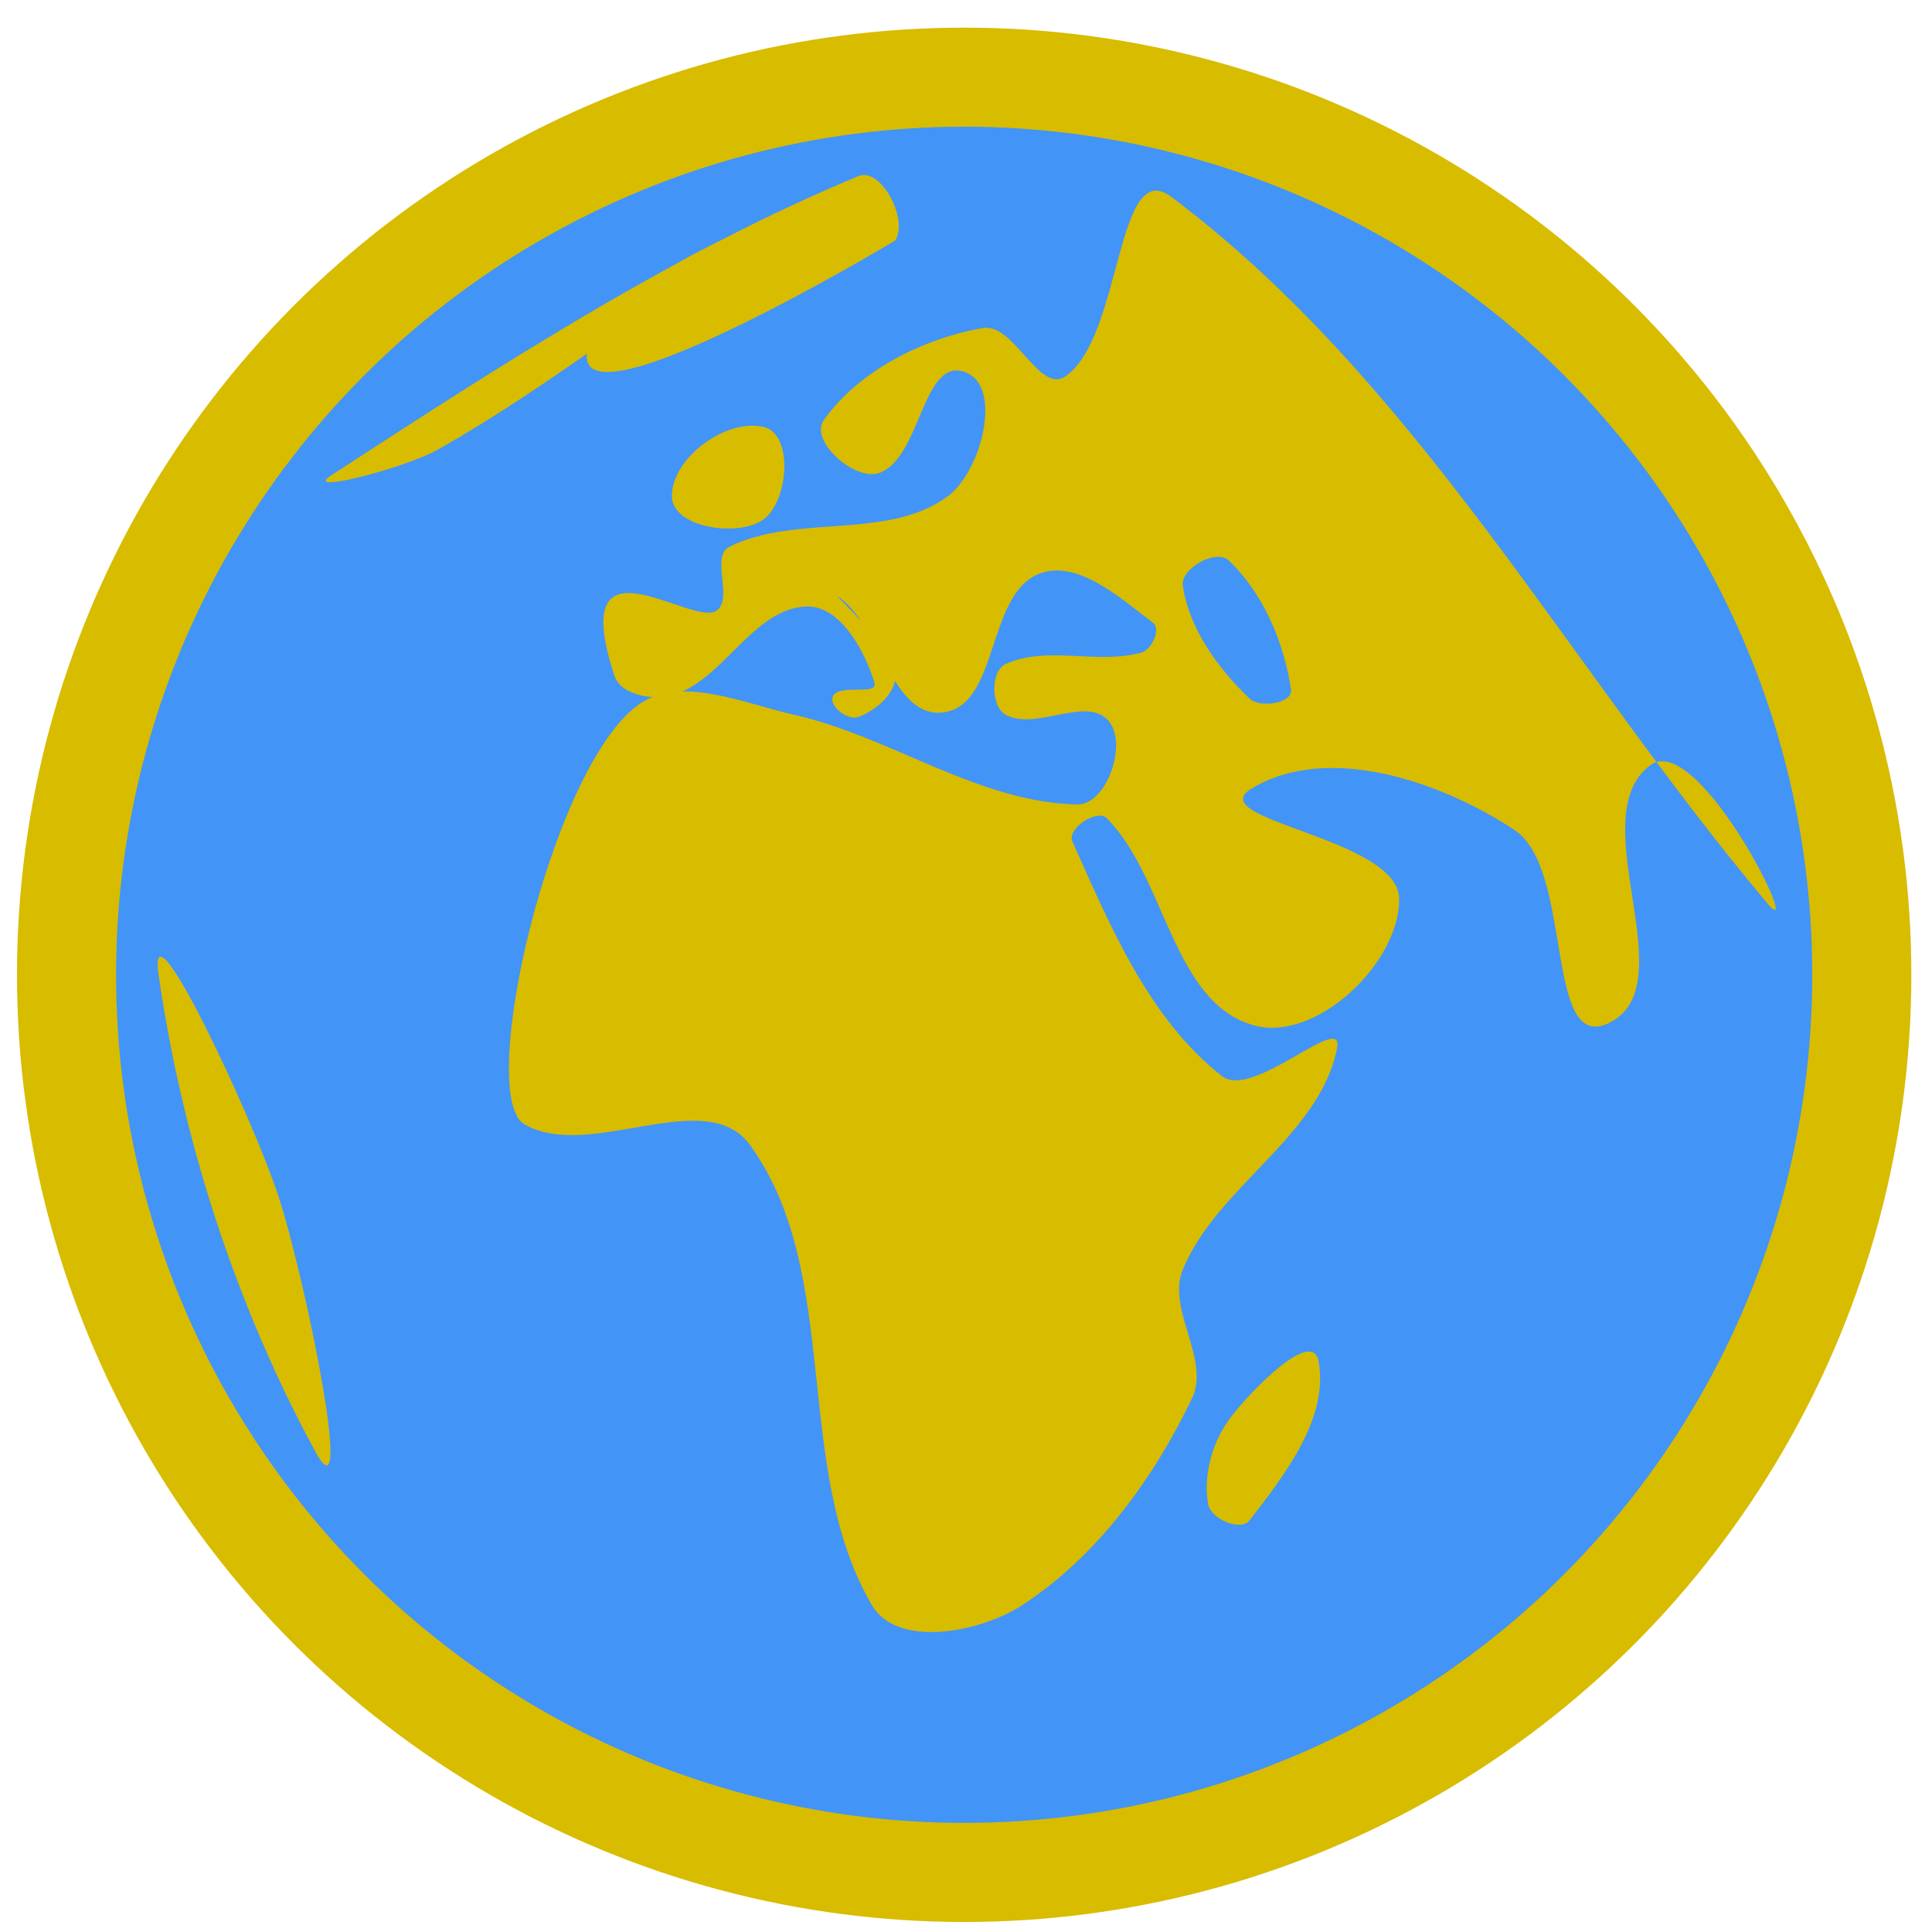 <?xml version="1.0" encoding="utf-8"?>
<svg id="svg2" viewBox="0 0 156 156" version="1.1" xmlns="http://www.w3.org/2000/svg">
  <circle id="circle4" style="fill: rgb(66, 148, 247); stroke: rgb(216, 188, 0); stroke-width: 8px;" cy="78.711" cx="77.852" r="72.48"/>
  <path id="path6" style="fill: rgb(216, 188, 0);" d="M 12.806 78.711 C 14.731 92.071 19.015 105.312 25.444 117.181 C 28.752 123.29 24.638 103.152 22.47 96.552 C 20.358 90.127 11.842 72.016 12.806 78.711 Z M 26.744 38.382 C 24.289 39.98 32.741 37.775 35.293 36.337 C 44.635 31.076 52.987 24.215 62.056 18.496 C 67.1 15.314 47.539 22.757 47.374 28.718 C 47.213 34.494 72.276 19.428 72.277 19.426 C 73.398 17.772 71.148 13.454 69.303 14.221 C 54.243 20.492 40.42 29.489 26.744 38.382 Z M 42.356 90.791 C 47.647 93.821 56.998 87.521 60.568 92.463 C 68.075 102.853 63.906 118.593 70.419 129.633 C 72.465 133.1 79.119 131.821 82.498 129.633 C 88.557 125.71 93.131 119.415 96.251 112.907 C 97.754 109.771 94.176 105.712 95.507 102.5 C 98.284 95.8 106.521 91.766 107.96 84.658 C 108.591 81.535 101.176 88.852 98.667 86.888 C 92.767 82.27 89.641 74.773 86.587 67.932 C 86.132 66.912 88.591 65.278 89.375 66.073 C 94.182 70.941 94.673 80.982 101.269 82.8 C 106.264 84.176 113.028 77.759 112.977 72.577 C 112.929 67.622 96.834 66.207 101.084 63.658 C 107.214 59.978 116.297 63.072 122.27 67.002 C 127.106 70.186 124.658 85.096 129.889 82.614 C 136.238 79.601 127.623 66.027 133.235 61.798 C 137.131 58.863 145.856 76.681 142.712 72.949 C 126.686 53.917 114.476 30.835 94.579 15.895 C 90.093 12.526 90.636 27.188 86.03 30.391 C 83.91 31.865 81.879 26.027 79.339 26.488 C 74.477 27.368 69.387 29.901 66.516 33.921 C 65.319 35.597 69.029 38.866 70.976 38.196 C 74.344 37.037 74.474 28.893 77.852 30.019 C 81.053 31.086 79.257 38.039 76.551 40.054 C 71.708 43.663 64.31 41.463 58.896 44.144 C 57.306 44.931 59.323 48.472 57.781 49.347 C 55.692 50.532 45.739 42.682 49.604 54.551 C 50.143 56.209 52.981 56.63 54.621 56.037 C 58.564 54.612 60.844 49.219 65.028 48.975 C 67.787 48.815 69.793 52.467 70.604 55.109 C 70.95 56.232 67.757 55.158 67.259 56.223 C 66.887 57.022 68.478 58.201 69.303 57.896 C 70.746 57.362 72.486 55.89 72.277 54.365 C 71.945 51.946 66.105 46.882 68.002 48.418 C 71.173 50.984 72.133 58.047 76.179 57.524 C 80.645 56.946 79.662 48.146 83.8 46.374 C 86.887 45.051 90.411 48.252 93.091 50.276 C 93.78 50.796 92.993 52.459 92.163 52.693 C 88.631 53.685 84.532 52.094 81.198 53.621 C 79.958 54.188 80.007 57.049 81.198 57.71 C 83.64 59.067 87.822 56.08 89.561 58.268 C 91.049 60.141 89.351 65.01 86.959 64.958 C 78.967 64.784 71.898 59.466 64.1 57.71 C 59.983 56.783 54.843 54.442 51.462 56.967 C 44.411 62.232 38.389 88.519 42.356 90.791 Z M 54.249 40.054 C 54.249 42.609 59.64 43.445 61.684 41.913 C 63.666 40.426 64.087 35.08 61.684 34.479 C 58.679 33.728 54.249 36.957 54.249 40.054 Z M 95.507 47.302 C 95.298 45.904 98.204 44.281 99.225 45.258 C 102.007 47.921 103.671 51.857 104.242 55.665 C 104.412 56.796 101.723 57.199 100.898 56.409 C 98.349 53.97 96.031 50.791 95.507 47.302 Z M 97.552 121.456 C 97.761 122.633 100.165 123.702 100.898 122.756 C 103.751 119.071 107.289 114.522 106.473 109.933 C 105.986 107.191 101.114 112.192 99.41 114.393 C 97.921 116.318 97.125 119.059 97.552 121.456 Z"/>
</svg>